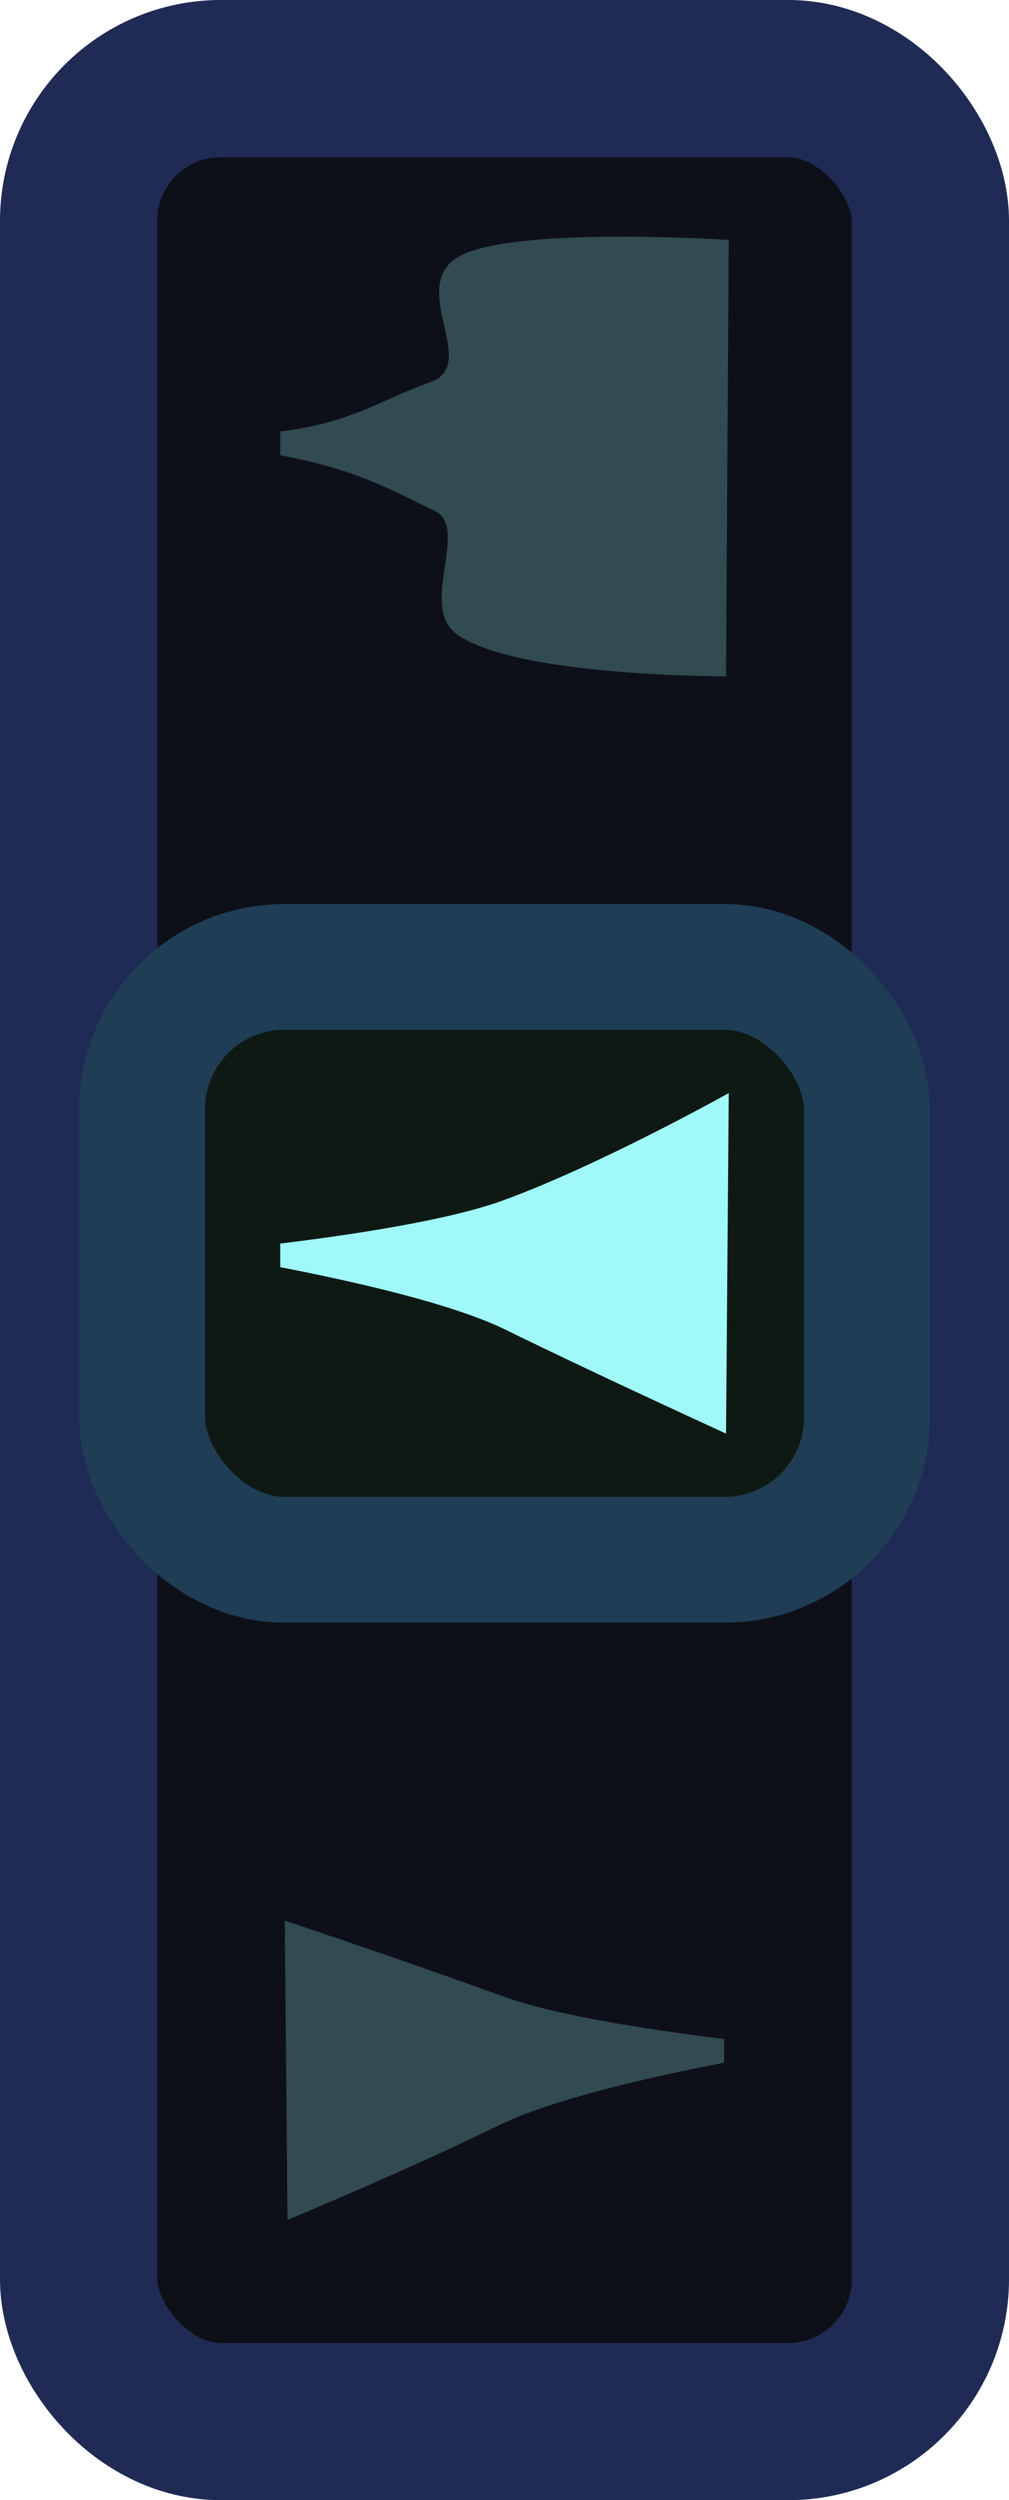 <?xml version="1.0" encoding="UTF-8" standalone="no"?>
<svg
   xmlns:dc="http://purl.org/dc/elements/1.1/"
   xmlns:cc="http://creativecommons.org/ns#"
   xmlns:rdf="http://www.w3.org/1999/02/22-rdf-syntax-ns#"
   xmlns:svg="http://www.w3.org/2000/svg"
   xmlns="http://www.w3.org/2000/svg"
   xmlns:sodipodi="http://sodipodi.sourceforge.net/DTD/sodipodi-0.dtd"
   xmlns:inkscape="http://www.inkscape.org/namespaces/inkscape"
   width="5.559mm"
   height="13.774mm"
   viewBox="0 0 5.559 13.774"
   version="1.1"
   id="svg11048"
   inkscape:version="1.0 (4035a4fb49, 2020-05-01)"
   sodipodi:docname="entropy_switch_low.svg">
  <defs
     id="defs11042" />
  <sodipodi:namedview
     id="base"
     pagecolor="#808080"
     bordercolor="#666666"
     borderopacity="1.0"
     inkscape:pageopacity="0"
     inkscape:pageshadow="2"
     inkscape:zoom="11.2"
     inkscape:cx="6.1354242"
     inkscape:cy="34.164025"
     inkscape:document-units="mm"
     inkscape:current-layer="layer1"
     inkscape:document-rotation="0"
     showgrid="false"
     fit-margin-top="0"
     fit-margin-left="0"
     fit-margin-right="0"
     fit-margin-bottom="0"
     inkscape:window-width="1920"
     inkscape:window-height="1017"
     inkscape:window-x="-8"
     inkscape:window-y="-8"
     inkscape:window-maximized="1"
     inkscape:snap-global="false" />
  <g
     inkscape:label="Layer 1"
     inkscape:groupmode="layer"
     id="layer1">
    <rect
       style="font-variation-settings:normal;display:inline;vector-effect:none;fill:#0e1019;fill-opacity:1;fill-rule:evenodd;stroke:#1f2b55;stroke-width:0.866;stroke-linecap:round;stroke-linejoin:miter;stroke-miterlimit:4;stroke-dasharray:none;stroke-dashoffset:0;stroke-opacity:1;marker:none;paint-order:stroke markers fill;stop-color:#000000"
       id="rect866"
       width="4.693"
       height="12.908"
       x="0.433"
       y="0.433"
       ry="0.784"
       rx="0.784" />
    <rect
       ry="0.784"
       y="5.327"
       x="0.783"
       height="3.266"
       width="3.993"
       id="rect868"
       style="font-variation-settings:normal;display:inline;vector-effect:none;fill:#0e1914;fill-opacity:1;fill-rule:evenodd;stroke:#1f3d55;stroke-width:0.693;stroke-linecap:round;stroke-linejoin:miter;stroke-miterlimit:4;stroke-dasharray:none;stroke-dashoffset:0;stroke-opacity:1;marker:none;paint-order:stroke fill markers;stop-color:#000000"
       rx="0.784" />
    <path
       sodipodi:nodetypes="cssccsscc"
       id="path5675"
       d="M 4.015,1.322 C 4.015,1.322 2.765,1.239 2.505,1.428 2.265,1.603 2.635,2.009 2.376,2.103 2.078,2.212 1.931,2.33 1.544,2.377 L 1.544,2.508 C 1.94,2.584 2.101,2.67 2.398,2.816 2.586,2.908 2.308,3.339 2.514,3.492 2.835,3.729 4,3.726 4,3.726 Z"
       style="color:#000000;font-variation-settings:normal;display:inline;overflow:visible;opacity:0.25;vector-effect:none;fill:#a0f8f9;fill-opacity:1;fill-rule:evenodd;stroke:none;stroke-width:0.234;stroke-linecap:round;stroke-linejoin:round;stroke-miterlimit:4;stroke-dasharray:none;stroke-dashoffset:0;stroke-opacity:1;marker:none;paint-order:normal;stop-color:#000000;stop-opacity:1" />
    <path
       style="color:#000000;font-variation-settings:normal;display:inline;overflow:visible;opacity:0.25;vector-effect:none;fill:#a0f8f9;fill-opacity:1;fill-rule:evenodd;stroke:none;stroke-width:0.234;stroke-linecap:round;stroke-linejoin:round;stroke-miterlimit:4;stroke-dasharray:none;stroke-dashoffset:0;stroke-opacity:1;marker:none;paint-order:normal;stop-color:#000000;stop-opacity:1"
       d="M 1.569,10.581 C 1.569,10.581 2.228,10.801 2.767,10.997 3.065,11.106 3.603,11.186 3.99,11.233 L 3.989,11.364 C 3.594,11.44 3.042,11.564 2.746,11.71 2.266,11.946 1.584,12.23 1.584,12.23 Z"
       id="path5677"
       sodipodi:nodetypes="csccscc" />
    <path
       style="color:#000000;font-variation-settings:normal;display:inline;overflow:visible;opacity:1;vector-effect:none;fill:#a0f8f9;fill-opacity:1;fill-rule:evenodd;stroke:none;stroke-width:0.234;stroke-linecap:round;stroke-linejoin:round;stroke-miterlimit:4;stroke-dasharray:none;stroke-dashoffset:0;stroke-opacity:1;marker:none;paint-order:normal;stop-color:#000000;stop-opacity:1"
       d="M 4.015,6.022 C 4.015,6.022 3.306,6.419 2.767,6.615 2.469,6.723 1.931,6.804 1.544,6.851 L 1.544,6.981 C 1.94,7.058 2.492,7.181 2.788,7.327 3.268,7.563 4,7.898 4,7.898 Z"
       id="path5679"
       sodipodi:nodetypes="csccscc" />
  </g>
</svg>
